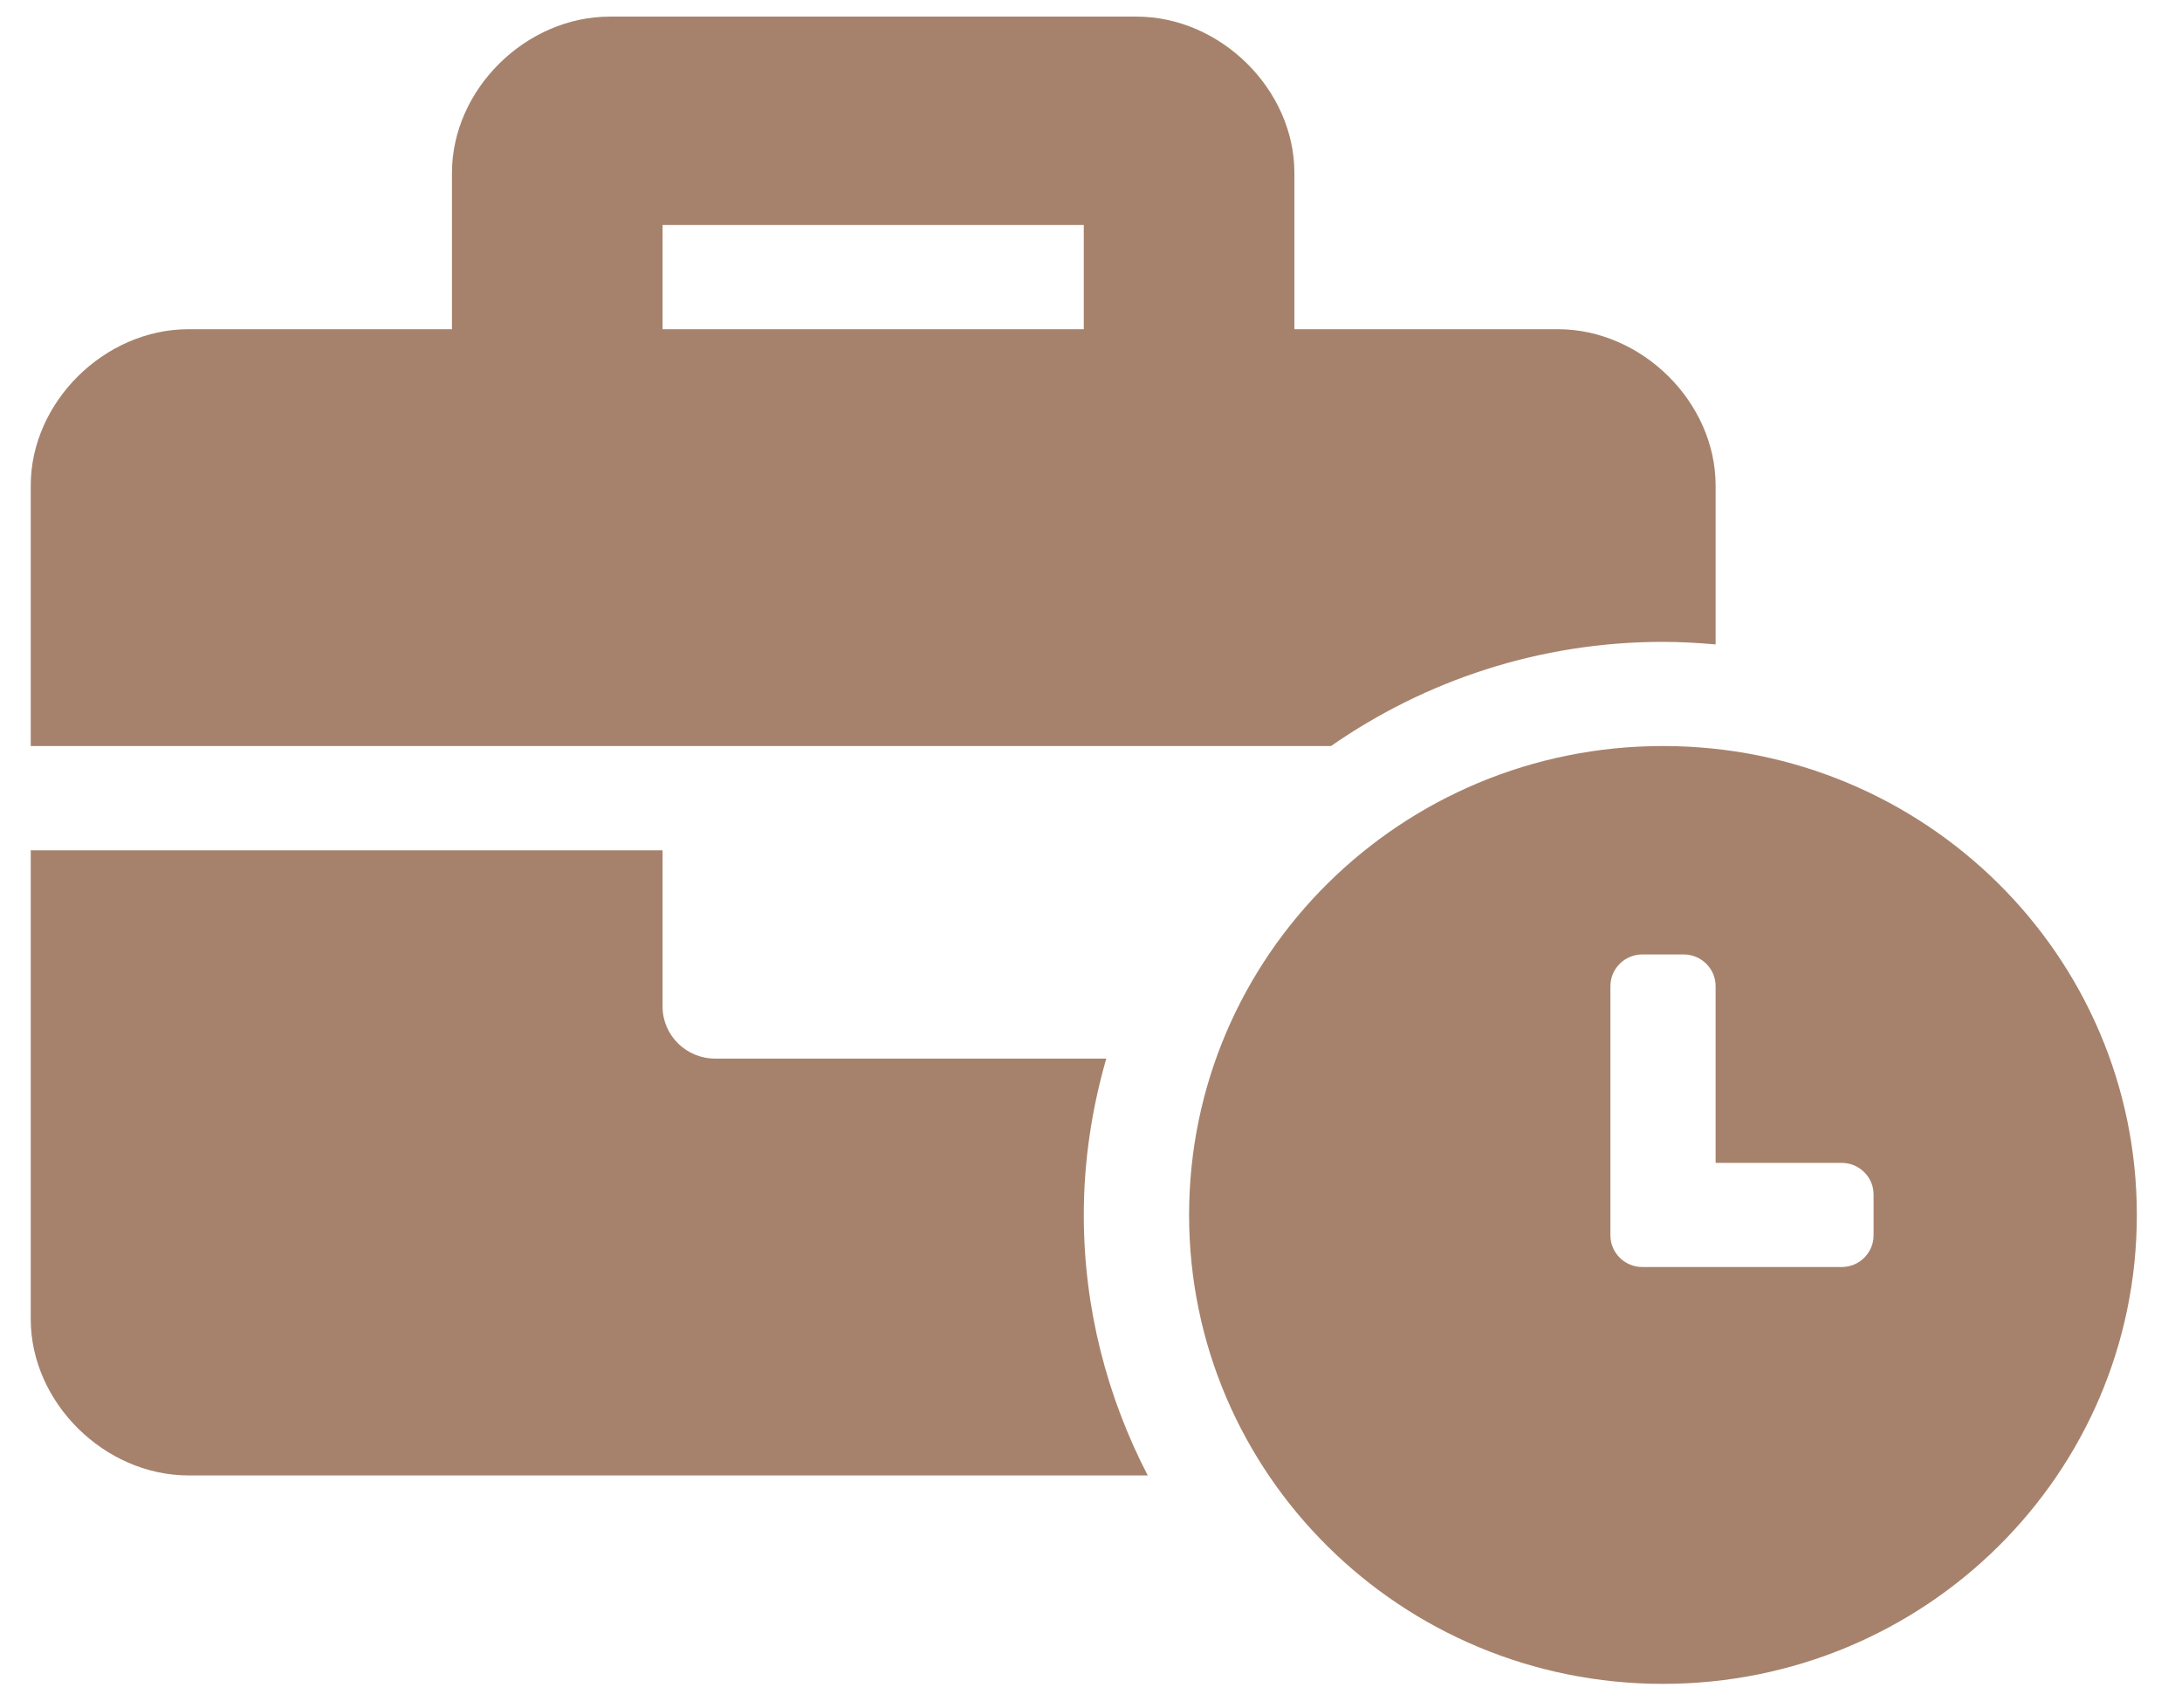 <svg width="23" height="18" viewBox="0 0 23 18" fill="none" xmlns="http://www.w3.org/2000/svg">
<g clip-path="url(#clip0_1615_7672)">
<path d="M17.529 7.864C14.769 7.864 12.534 10.075 12.534 12.807C12.534 15.539 14.769 17.75 17.529 17.75C20.29 17.75 22.524 15.539 22.524 12.807C22.524 10.075 20.29 7.864 17.529 7.864ZM19.749 13.023C19.749 13.206 19.598 13.356 19.413 13.356H17.311C17.126 13.356 16.975 13.206 16.975 13.023V10.395C16.975 10.211 17.126 10.061 17.311 10.061H17.747C17.933 10.061 18.084 10.211 18.084 10.395V12.258H19.413C19.598 12.258 19.749 12.408 19.749 12.591V13.023ZM17.529 6.766C17.717 6.766 17.901 6.777 18.084 6.793V5.118C18.084 4.239 17.307 3.47 16.419 3.47H13.644V1.823C13.644 0.944 12.867 0.175 11.979 0.175H6.429C5.541 0.175 4.764 0.944 4.764 1.823V3.47H1.989C1.101 3.47 0.324 4.239 0.324 5.118V7.864H14.03C15.022 7.174 16.227 6.766 17.529 6.766ZM11.424 3.47H6.984V2.372H11.424V3.47ZM11.661 11.159H7.539C7.233 11.159 6.984 10.914 6.984 10.61V8.963H0.324V13.905C0.324 14.784 1.101 15.553 1.989 15.553H12.098C11.671 14.728 11.424 13.796 11.424 12.807C11.424 12.235 11.51 11.684 11.661 11.159Z" fill="#A6826C"/>
</g>
<defs>
<clipPath id="clip0_1615_7672">
<rect width="22.2" height="17.575" fill="white" transform="translate(0.324 0.175)"/>
</clipPath>
</defs>
</svg>
